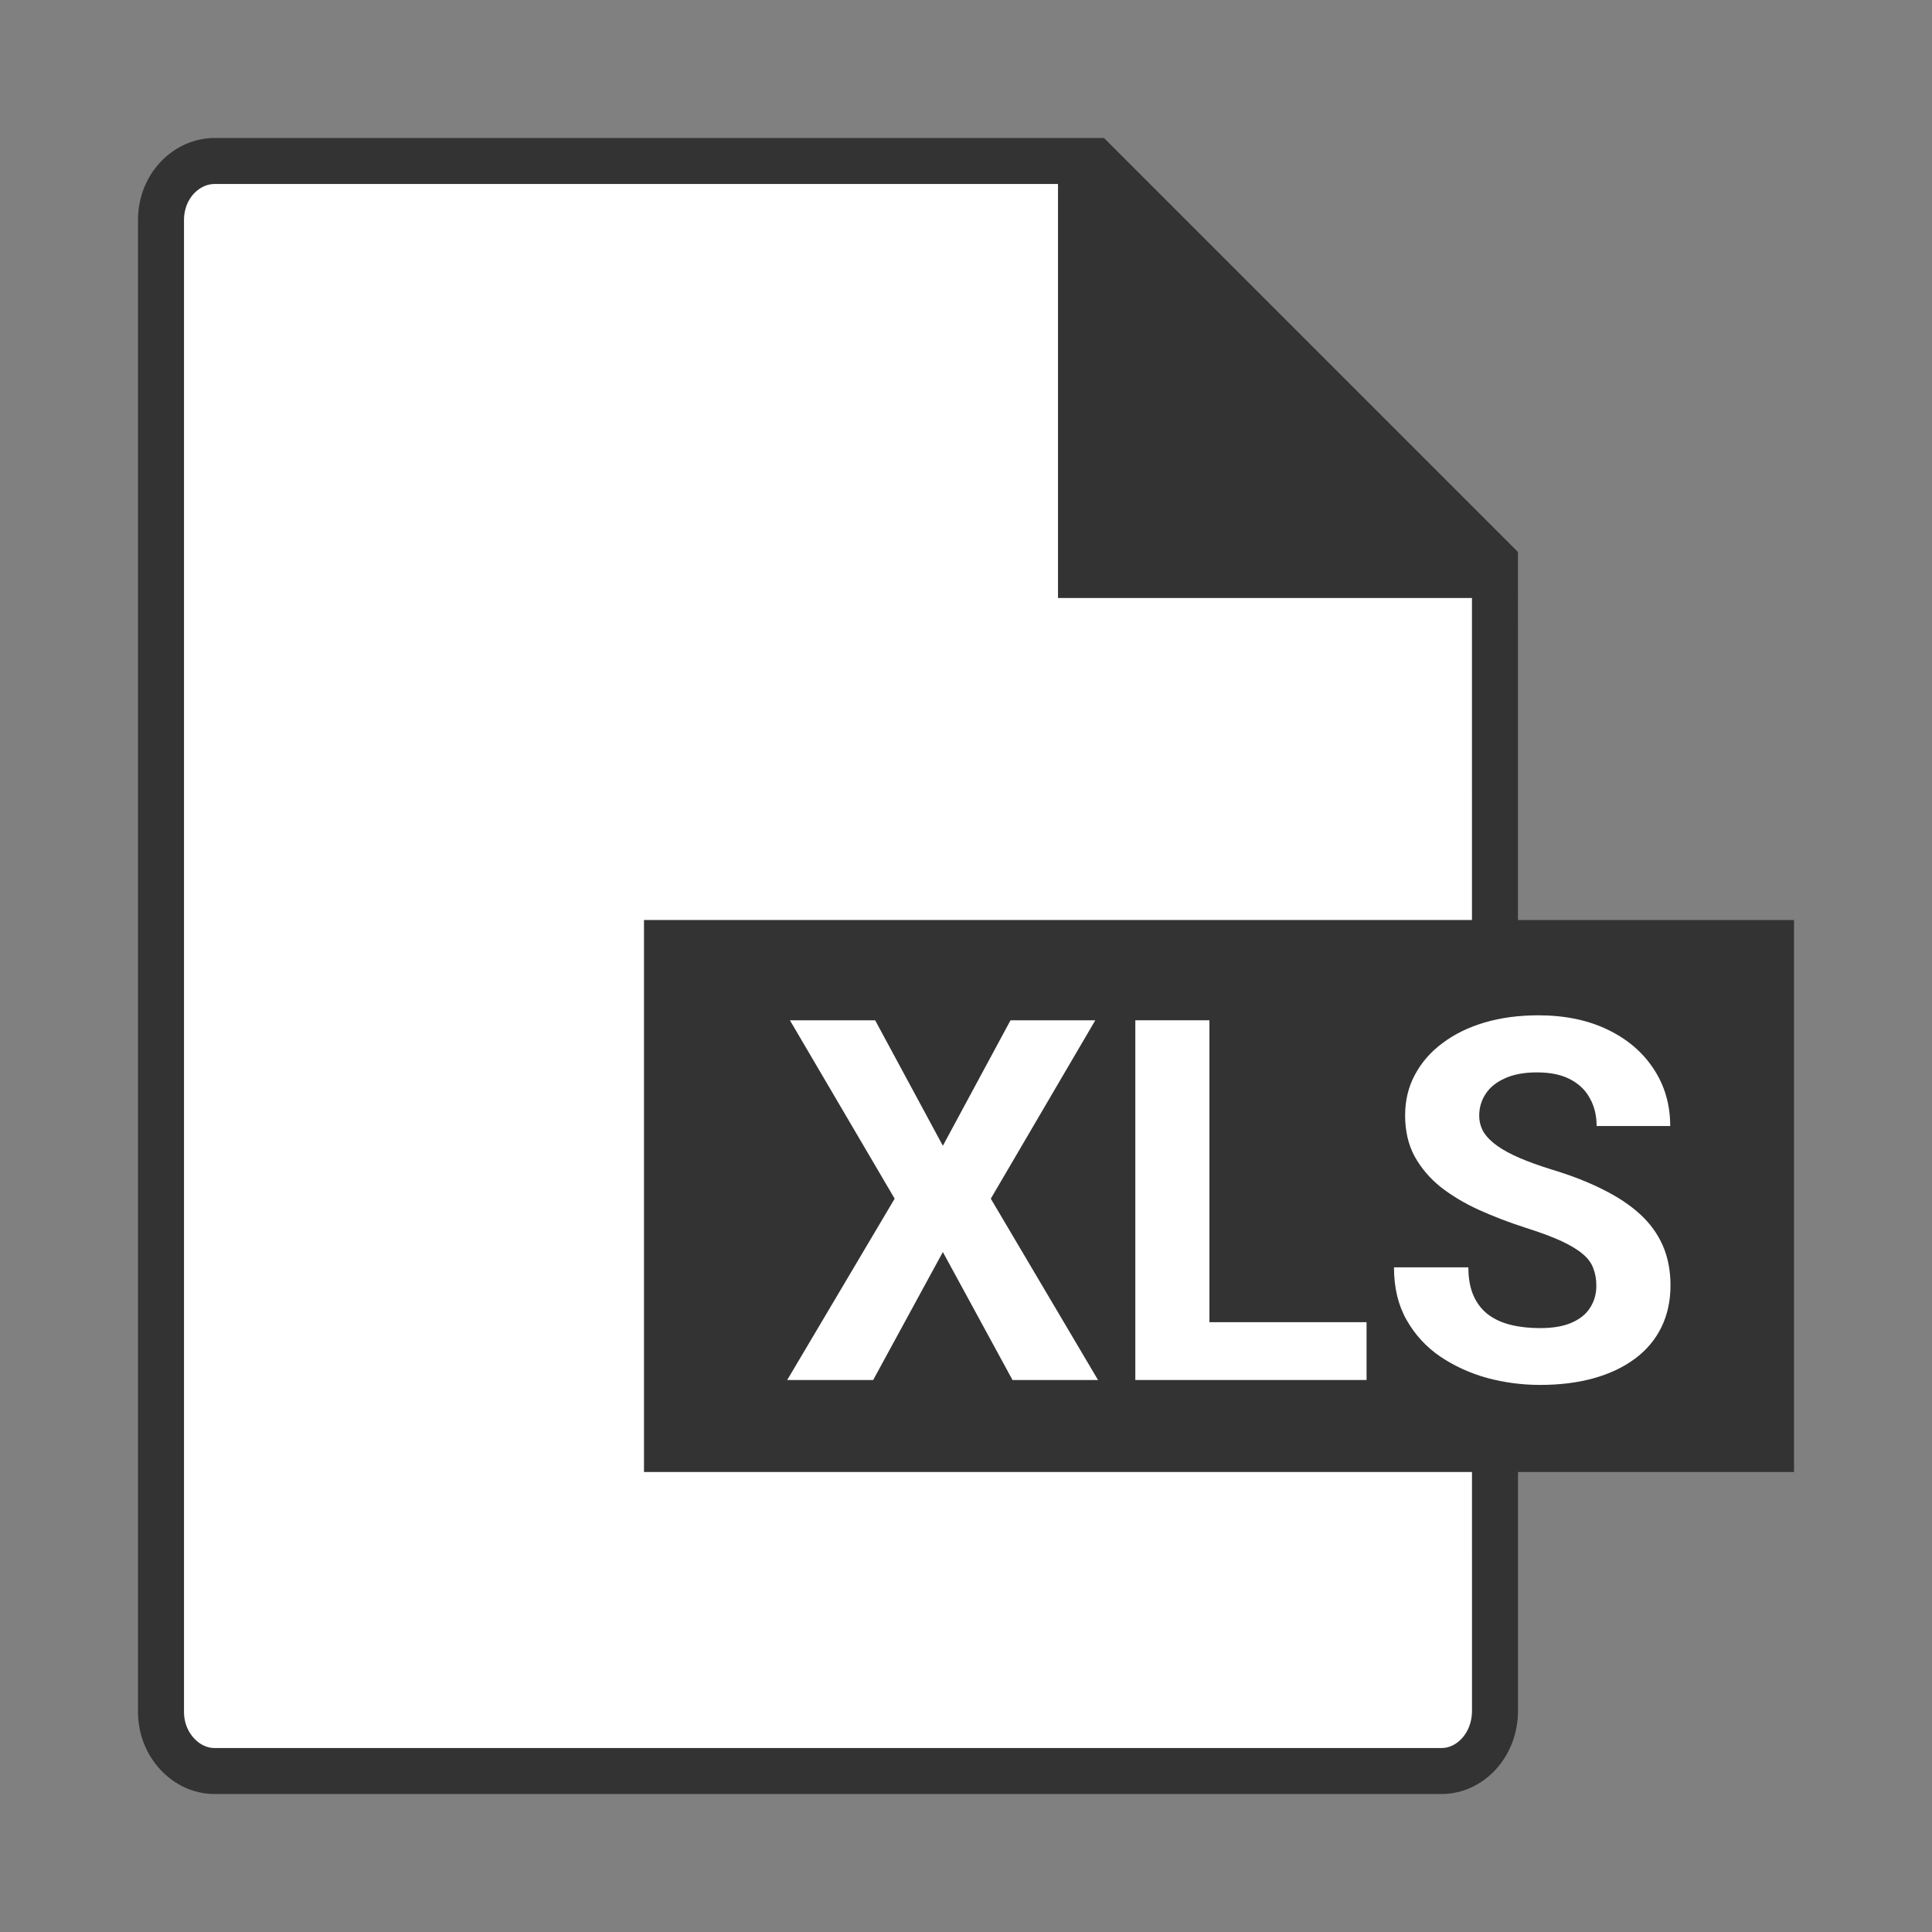 <svg width="42" height="42" viewBox="0 0 42 42" fill="none" xmlns="http://www.w3.org/2000/svg">
<rect x="0" y="0" width="42" height="42" fill="#808080" stroke="none"/>
<path d="M3.5 4.785C3.5 4.042 4.054 3.5 4.664 3.5H23.793L32.499 12.207L32.5 37.187C32.5 37.956 31.941 38.5 31.344 38.5H4.656C4.056 38.5 3.5 37.944 3.5 37.215V4.785Z" fill="white" stroke="#333333"/>
<path d="M23 13V3L33 13H23Z" fill="#333333"/>
<rect width="25" height="12" transform="translate(14 20)" fill="#333333"/>
<path d="M19.025 22.18L20.497 24.908L21.968 22.18H23.811L21.539 26.058L23.87 30H22.011L20.497 27.218L18.982 30H17.113L19.449 26.058L17.172 22.18H19.025Z" fill="white"/>
<path d="M29.708 28.743V30H25.771V28.743H29.708ZM26.292 22.18V30H24.681V22.18H26.292Z" fill="white"/>
<path d="M34.703 27.954C34.703 27.814 34.682 27.689 34.639 27.578C34.599 27.463 34.524 27.359 34.413 27.266C34.302 27.169 34.146 27.075 33.946 26.981C33.745 26.888 33.486 26.792 33.167 26.691C32.812 26.577 32.476 26.448 32.157 26.305C31.842 26.162 31.563 25.995 31.319 25.805C31.079 25.612 30.89 25.388 30.75 25.134C30.614 24.88 30.546 24.584 30.546 24.248C30.546 23.922 30.617 23.626 30.761 23.361C30.904 23.093 31.105 22.864 31.362 22.674C31.62 22.48 31.924 22.332 32.275 22.228C32.63 22.124 33.018 22.072 33.441 22.072C34.017 22.072 34.52 22.176 34.95 22.384C35.38 22.591 35.713 22.876 35.949 23.238C36.189 23.599 36.309 24.013 36.309 24.479H34.709C34.709 24.249 34.66 24.049 34.563 23.877C34.47 23.701 34.327 23.564 34.134 23.463C33.944 23.363 33.704 23.313 33.414 23.313C33.135 23.313 32.902 23.356 32.716 23.442C32.53 23.524 32.39 23.637 32.297 23.78C32.204 23.92 32.157 24.078 32.157 24.253C32.157 24.385 32.19 24.505 32.254 24.613C32.322 24.72 32.422 24.82 32.555 24.914C32.687 25.007 32.85 25.094 33.044 25.177C33.237 25.259 33.461 25.34 33.715 25.419C34.141 25.547 34.515 25.692 34.837 25.854C35.163 26.015 35.435 26.195 35.654 26.396C35.872 26.596 36.037 26.824 36.148 27.078C36.259 27.332 36.315 27.621 36.315 27.943C36.315 28.283 36.248 28.587 36.116 28.856C35.983 29.125 35.792 29.352 35.541 29.538C35.29 29.724 34.991 29.866 34.644 29.962C34.297 30.059 33.908 30.107 33.478 30.107C33.092 30.107 32.71 30.057 32.334 29.957C31.959 29.853 31.616 29.697 31.309 29.49C31.004 29.282 30.761 29.017 30.578 28.695C30.395 28.373 30.304 27.991 30.304 27.551H31.921C31.921 27.794 31.959 28 32.034 28.169C32.109 28.337 32.215 28.473 32.351 28.577C32.49 28.68 32.655 28.756 32.845 28.802C33.038 28.849 33.249 28.872 33.478 28.872C33.758 28.872 33.987 28.833 34.166 28.754C34.349 28.675 34.483 28.566 34.569 28.426C34.658 28.287 34.703 28.129 34.703 27.954Z" fill="white"/>
</svg>
